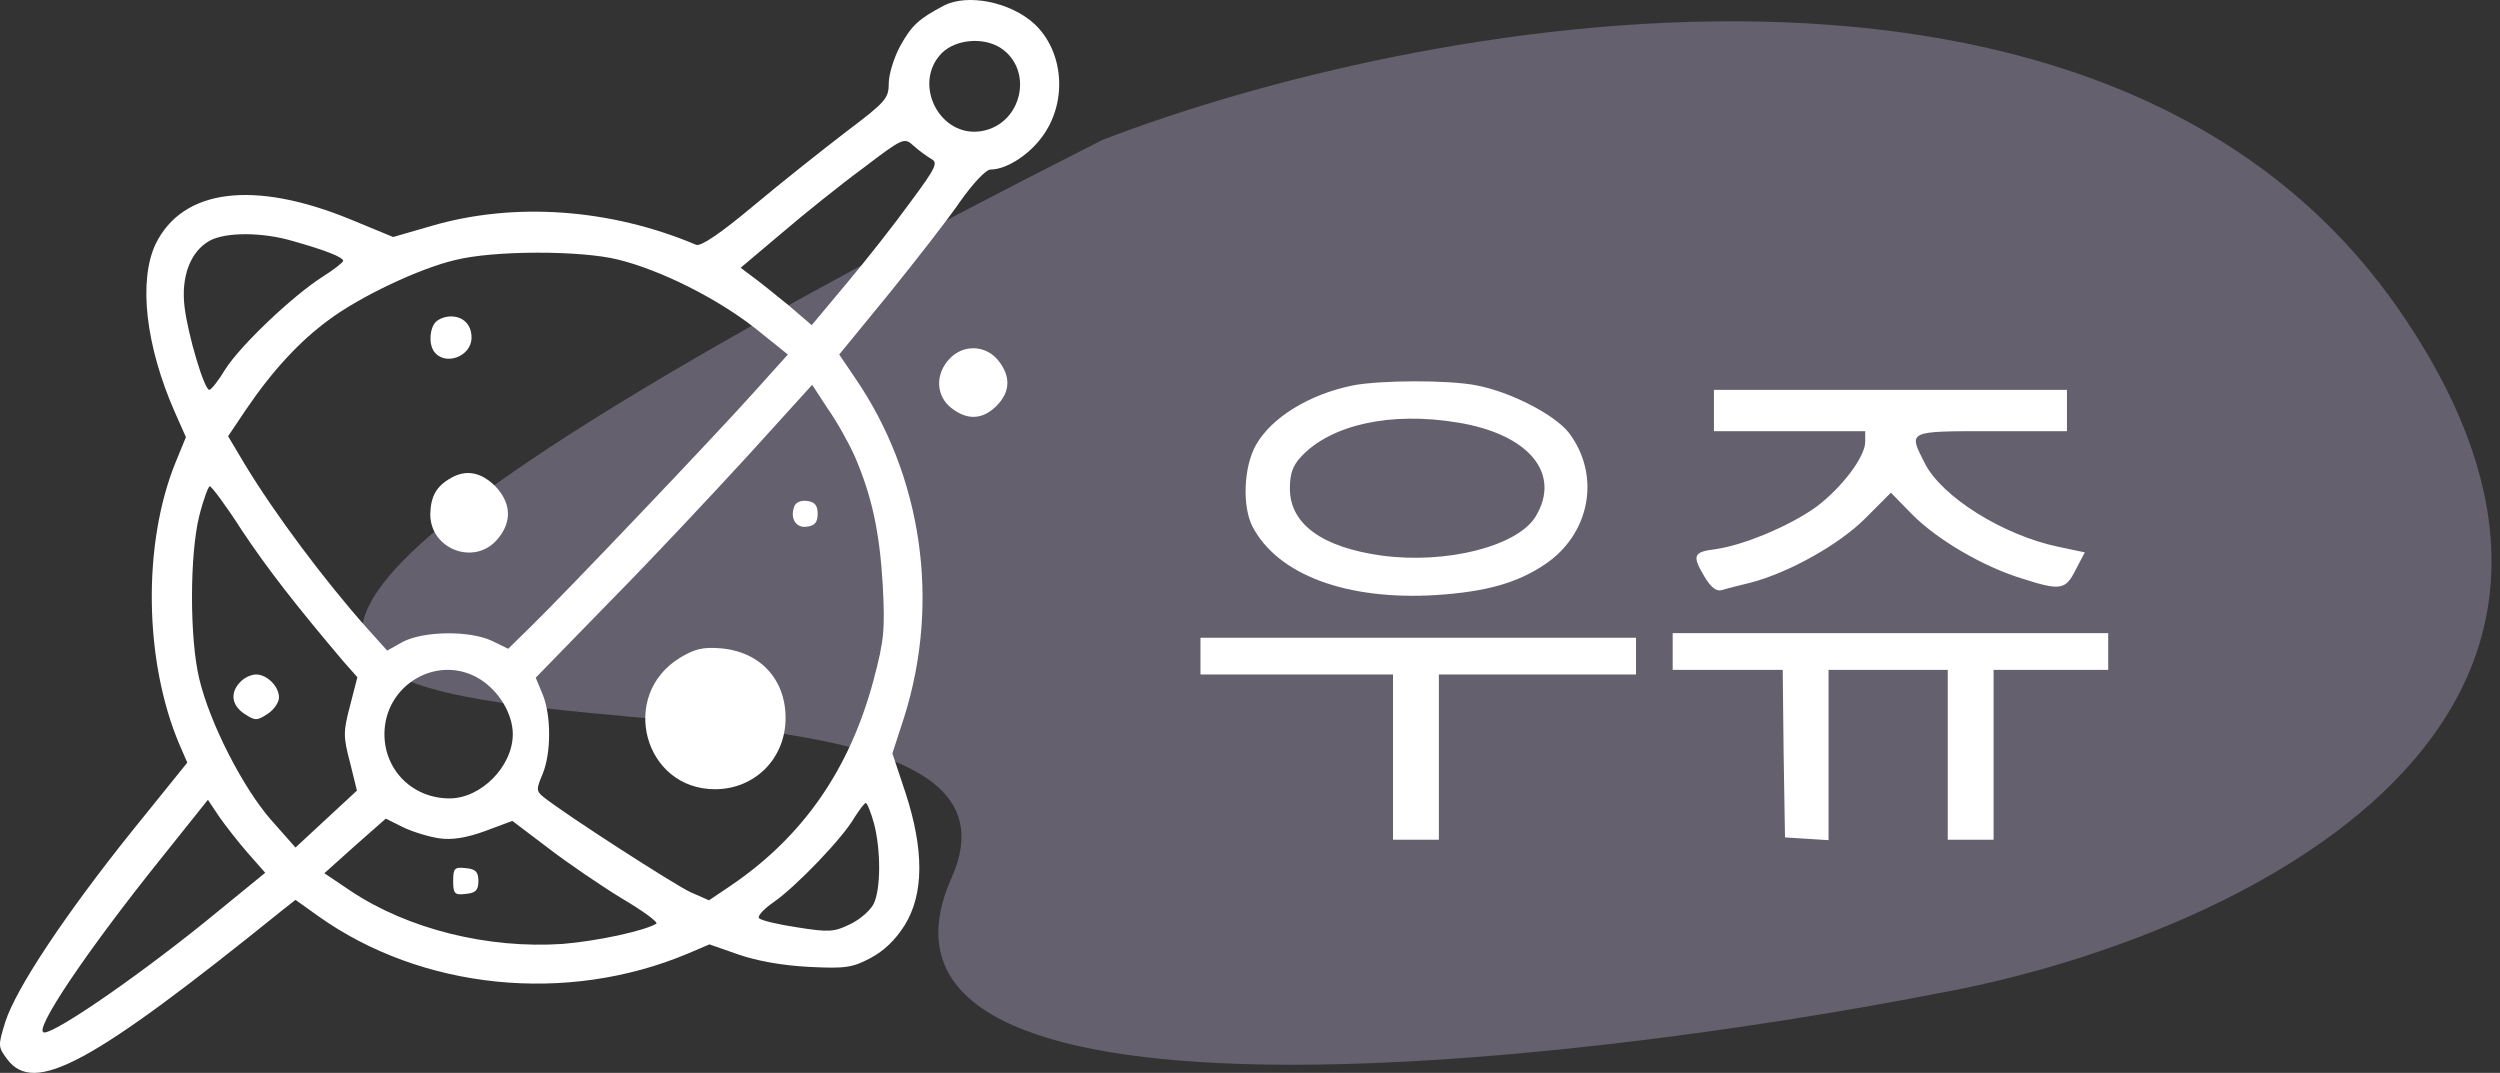 <svg width="247" height="106" viewBox="0 0 247 106" fill="none" xmlns="http://www.w3.org/2000/svg">
<rect x="0" y="0" width="247" height="106" fill="#333333" stroke="none"/>
<path d="M237.161 30.81C208.342 -11.188 139.655 1.988 108.914 13.826C-54.397 96.586 108.914 53.353 94.024 86.705C82.112 113.386 154.065 105.439 191.53 98.13C218.749 93.19 265.981 72.808 237.161 30.81Z" fill="#DBCAF4" fill-opacity="0.3"/>
<path d="M93.242 0.56C90.75 1.876 90.071 2.51 88.939 4.551C88.304 5.73 87.806 7.363 87.806 8.27C87.806 9.721 87.489 10.084 83.639 12.987C81.329 14.755 77.207 18.021 74.444 20.334C71.138 23.1 69.235 24.37 68.782 24.188C60.312 20.606 50.8 19.925 42.602 22.329L38.842 23.417L34.675 21.694C25.073 17.748 18.052 18.655 15.38 24.098C13.658 27.726 14.383 34.166 17.282 40.742L18.369 43.191L17.327 45.73C14.066 53.803 14.247 65.367 17.735 73.576L18.505 75.345L12.979 82.193C6.366 90.447 1.565 97.703 0.523 100.968C-0.202 103.327 -0.202 103.417 0.704 104.642C3.376 108.224 8.993 105.186 27.926 89.903L29.195 88.905L31.414 90.492C41.651 97.794 56.009 99.245 67.967 94.211L70.096 93.304L72.949 94.302C74.761 94.936 77.298 95.39 79.879 95.526C83.503 95.707 84.183 95.617 85.994 94.664C87.353 93.939 88.44 92.896 89.391 91.399C91.294 88.315 91.294 83.962 89.482 78.383L88.168 74.438L89.346 70.81C92.924 59.426 91.113 47 84.454 37.295L82.914 35.027L87.851 28.996C90.569 25.64 93.74 21.558 94.917 19.835C96.14 18.111 97.409 16.751 97.862 16.751C99.537 16.751 101.938 15.118 103.206 13.168C105.471 9.767 105.018 5.005 102.21 2.374C99.855 0.198 95.597 -0.664 93.242 0.56ZM98.858 4.733C102.165 6.91 100.987 12.216 97.046 12.941C92.879 13.712 90.071 8.27 93.06 5.232C94.465 3.871 97.137 3.644 98.858 4.733ZM92.019 15.708C92.698 16.07 92.472 16.569 89.98 19.925C88.44 22.057 85.632 25.64 83.684 27.953L80.197 32.125L77.977 30.22C76.709 29.177 75.124 27.907 74.444 27.408L73.176 26.456L77.207 23.055C79.427 21.15 83.05 18.247 85.27 16.615C89.255 13.576 89.346 13.576 90.252 14.393C90.796 14.891 91.566 15.436 92.019 15.708ZM28.968 23.826C32.184 24.733 33.905 25.413 33.905 25.776C33.905 25.912 32.999 26.637 31.912 27.318C28.968 29.177 23.759 34.12 22.264 36.479C21.585 37.612 20.86 38.519 20.679 38.519C20.181 38.519 18.55 33.032 18.233 30.311C17.871 27.318 18.822 24.823 20.724 23.78C22.31 22.919 25.933 22.919 28.968 23.826ZM61.037 25.64C65.294 26.683 70.866 29.494 74.625 32.442L77.841 35.027L74.535 38.701C70.685 43.009 55.828 58.61 52.521 61.83L50.211 64.098L48.626 63.327C46.452 62.283 41.877 62.329 39.794 63.417L38.254 64.279L36.215 62.011C32.139 57.431 27.201 50.855 24.212 45.912L22.536 43.1L24.303 40.469C26.884 36.66 29.602 33.712 32.456 31.626C35.536 29.313 41.469 26.501 45.002 25.685C48.807 24.733 57.368 24.733 61.037 25.64ZM84.454 45.095C86.13 48.996 86.9 52.488 87.217 57.794C87.444 62.238 87.353 63.236 86.311 67.181C83.956 75.98 79.381 82.601 72.27 87.454L70.05 88.95L68.193 88.134C66.563 87.363 55.919 80.515 53.699 78.746C52.974 78.156 52.974 77.975 53.608 76.478C54.469 74.392 54.469 70.674 53.608 68.587L52.929 66.955L60.267 59.426C64.343 55.299 70.458 48.769 73.946 44.959L80.242 38.02L81.782 40.379C82.688 41.649 83.865 43.78 84.454 45.095ZM23.895 52.397C26.431 56.206 29.149 59.699 33.905 65.322L35.309 66.909L34.585 69.721C33.905 72.306 33.905 72.76 34.585 75.345L35.264 78.111L32.229 80.923L29.195 83.735L26.748 80.968C23.986 77.794 20.724 71.445 19.683 67.045C18.731 63.1 18.731 54.846 19.683 50.991C20.09 49.358 20.588 48.043 20.724 48.043C20.905 48.043 22.355 49.993 23.895 52.397ZM47.403 67.091C49.305 68.27 50.664 70.537 50.664 72.533C50.664 75.707 47.539 78.882 44.414 78.882C40.79 78.882 37.982 76.116 37.982 72.533C37.982 67.635 43.281 64.551 47.403 67.091ZM24.484 84.279L26.205 86.229L21.54 90.039C14.564 95.798 5.641 102.011 4.373 102.011C3.15 102.011 8.54 93.984 16.014 84.687L20.543 79.018L21.63 80.651C22.264 81.558 23.533 83.191 24.484 84.279ZM86.357 81.376C87.036 84.007 87.036 87.862 86.311 89.313C85.994 89.948 84.953 90.855 84.001 91.308C82.416 92.079 81.918 92.125 78.792 91.626C76.935 91.354 75.214 90.946 74.988 90.719C74.806 90.537 75.441 89.812 76.437 89.132C78.656 87.59 83.277 82.782 84.409 80.787C84.907 80.016 85.406 79.336 85.541 79.336C85.677 79.336 86.04 80.243 86.357 81.376ZM43.417 82.828C44.64 83.009 46.09 82.782 47.947 82.102L50.619 81.104L54.152 83.78C56.1 85.277 59.361 87.499 61.444 88.769C63.528 89.993 65.068 91.127 64.842 91.263C63.619 91.989 58.953 92.986 55.601 93.258C48.218 93.757 40.337 91.807 34.675 88.043L32.048 86.274L35.083 83.553L38.118 80.878L39.839 81.739C40.79 82.193 42.421 82.692 43.417 82.828Z" fill="white"/>
<path d="M43.055 31.807C42.466 32.397 42.33 33.939 42.873 34.71C43.915 36.206 46.588 35.254 46.588 33.349C46.588 32.079 45.772 31.263 44.55 31.263C44.006 31.263 43.372 31.49 43.055 31.807Z" fill="white"/>
<path d="M44.549 47.227C43.1 48.044 42.556 49.042 42.511 50.81C42.511 54.257 46.859 55.935 49.124 53.305C50.618 51.581 50.528 49.676 48.897 47.998C47.493 46.638 46.044 46.366 44.549 47.227Z" fill="white"/>
<path d="M78.475 50.038C78.022 51.217 78.656 52.215 79.743 52.033C80.513 51.943 80.785 51.58 80.785 50.764C80.785 49.947 80.513 49.584 79.743 49.494C79.154 49.403 78.611 49.63 78.475 50.038Z" fill="white"/>
<path d="M67.152 65.005C61.127 68.724 63.619 77.975 70.639 77.975C74.58 77.975 77.615 74.937 77.615 70.946C77.615 67.091 75.078 64.37 71.183 64.052C69.462 63.916 68.646 64.098 67.152 65.005Z" fill="white"/>
<path d="M23.759 67.363C22.717 68.406 22.853 69.676 24.166 70.538C25.208 71.218 25.389 71.218 26.431 70.538C27.065 70.13 27.563 69.404 27.563 68.905C27.563 67.817 26.386 66.638 25.299 66.638C24.846 66.638 24.121 66.955 23.759 67.363Z" fill="white"/>
<path d="M44.775 87.045C44.775 88.315 44.911 88.451 46.043 88.315C46.994 88.225 47.266 87.952 47.266 87.045C47.266 86.138 46.994 85.866 46.043 85.775C44.911 85.639 44.775 85.775 44.775 87.045Z" fill="white"/>
<path d="M93.785 35.481C92.381 36.977 92.472 39.109 93.967 40.288C95.552 41.558 97.092 41.467 98.451 40.106C99.81 38.746 99.9 37.204 98.632 35.617C97.409 34.075 95.144 33.984 93.785 35.481Z" fill="white"/>
<path d="M133.736 38.066C129.387 38.928 125.628 41.24 124.088 43.962C122.865 46.138 122.729 49.993 123.726 51.989C126.217 56.796 133.056 59.336 141.889 58.791C146.781 58.474 149.861 57.612 152.578 55.798C157.108 52.805 158.195 47 155.024 42.782C153.62 40.968 149.227 38.701 145.829 38.066C143.021 37.522 136.408 37.567 133.736 38.066ZM143.972 41.739C151.038 42.873 154.3 46.773 151.718 51.036C149.906 53.984 142.885 55.753 136.499 54.891C130.61 54.075 127.44 51.762 127.44 48.27C127.44 46.819 127.712 46.002 128.572 45.095C131.516 41.966 137.359 40.651 143.972 41.739Z" fill="white"/>
<path d="M169.337 40.56V42.601H176.81H184.284V43.644C184.284 45.141 181.974 48.179 179.438 50.084C176.856 51.943 172.326 53.848 169.518 54.256C167.253 54.529 167.163 54.891 168.431 57.023C169.065 58.066 169.609 58.474 170.152 58.293C170.56 58.157 171.828 57.839 172.96 57.567C176.765 56.569 181.702 53.803 184.284 51.218L186.821 48.678L188.95 50.855C191.441 53.349 195.925 55.98 199.775 57.159C203.58 58.383 204.078 58.293 205.075 56.297L205.98 54.574L203.399 54.03C197.918 52.896 191.848 49.086 190.172 45.776C188.542 42.556 188.361 42.601 196.74 42.601H204.214V40.56V38.519H186.775H169.337V40.56Z" fill="white"/>
<path d="M165.261 64.37V66.183H170.696H176.132L176.222 74.438L176.358 82.737L178.532 82.873L180.661 83.009V74.619V66.183H186.549H192.438V74.573V82.963H194.702H196.967V74.573V66.183H202.629H208.291V64.37V62.555H186.776H165.261V64.37Z" fill="white"/>
<path d="M118.607 64.824V66.638H128.119H137.631V74.801V82.964H139.896H142.161V74.801V66.638H151.899H161.638V64.824V63.01H140.123H118.607V64.824Z" fill="white"/>
</svg>
